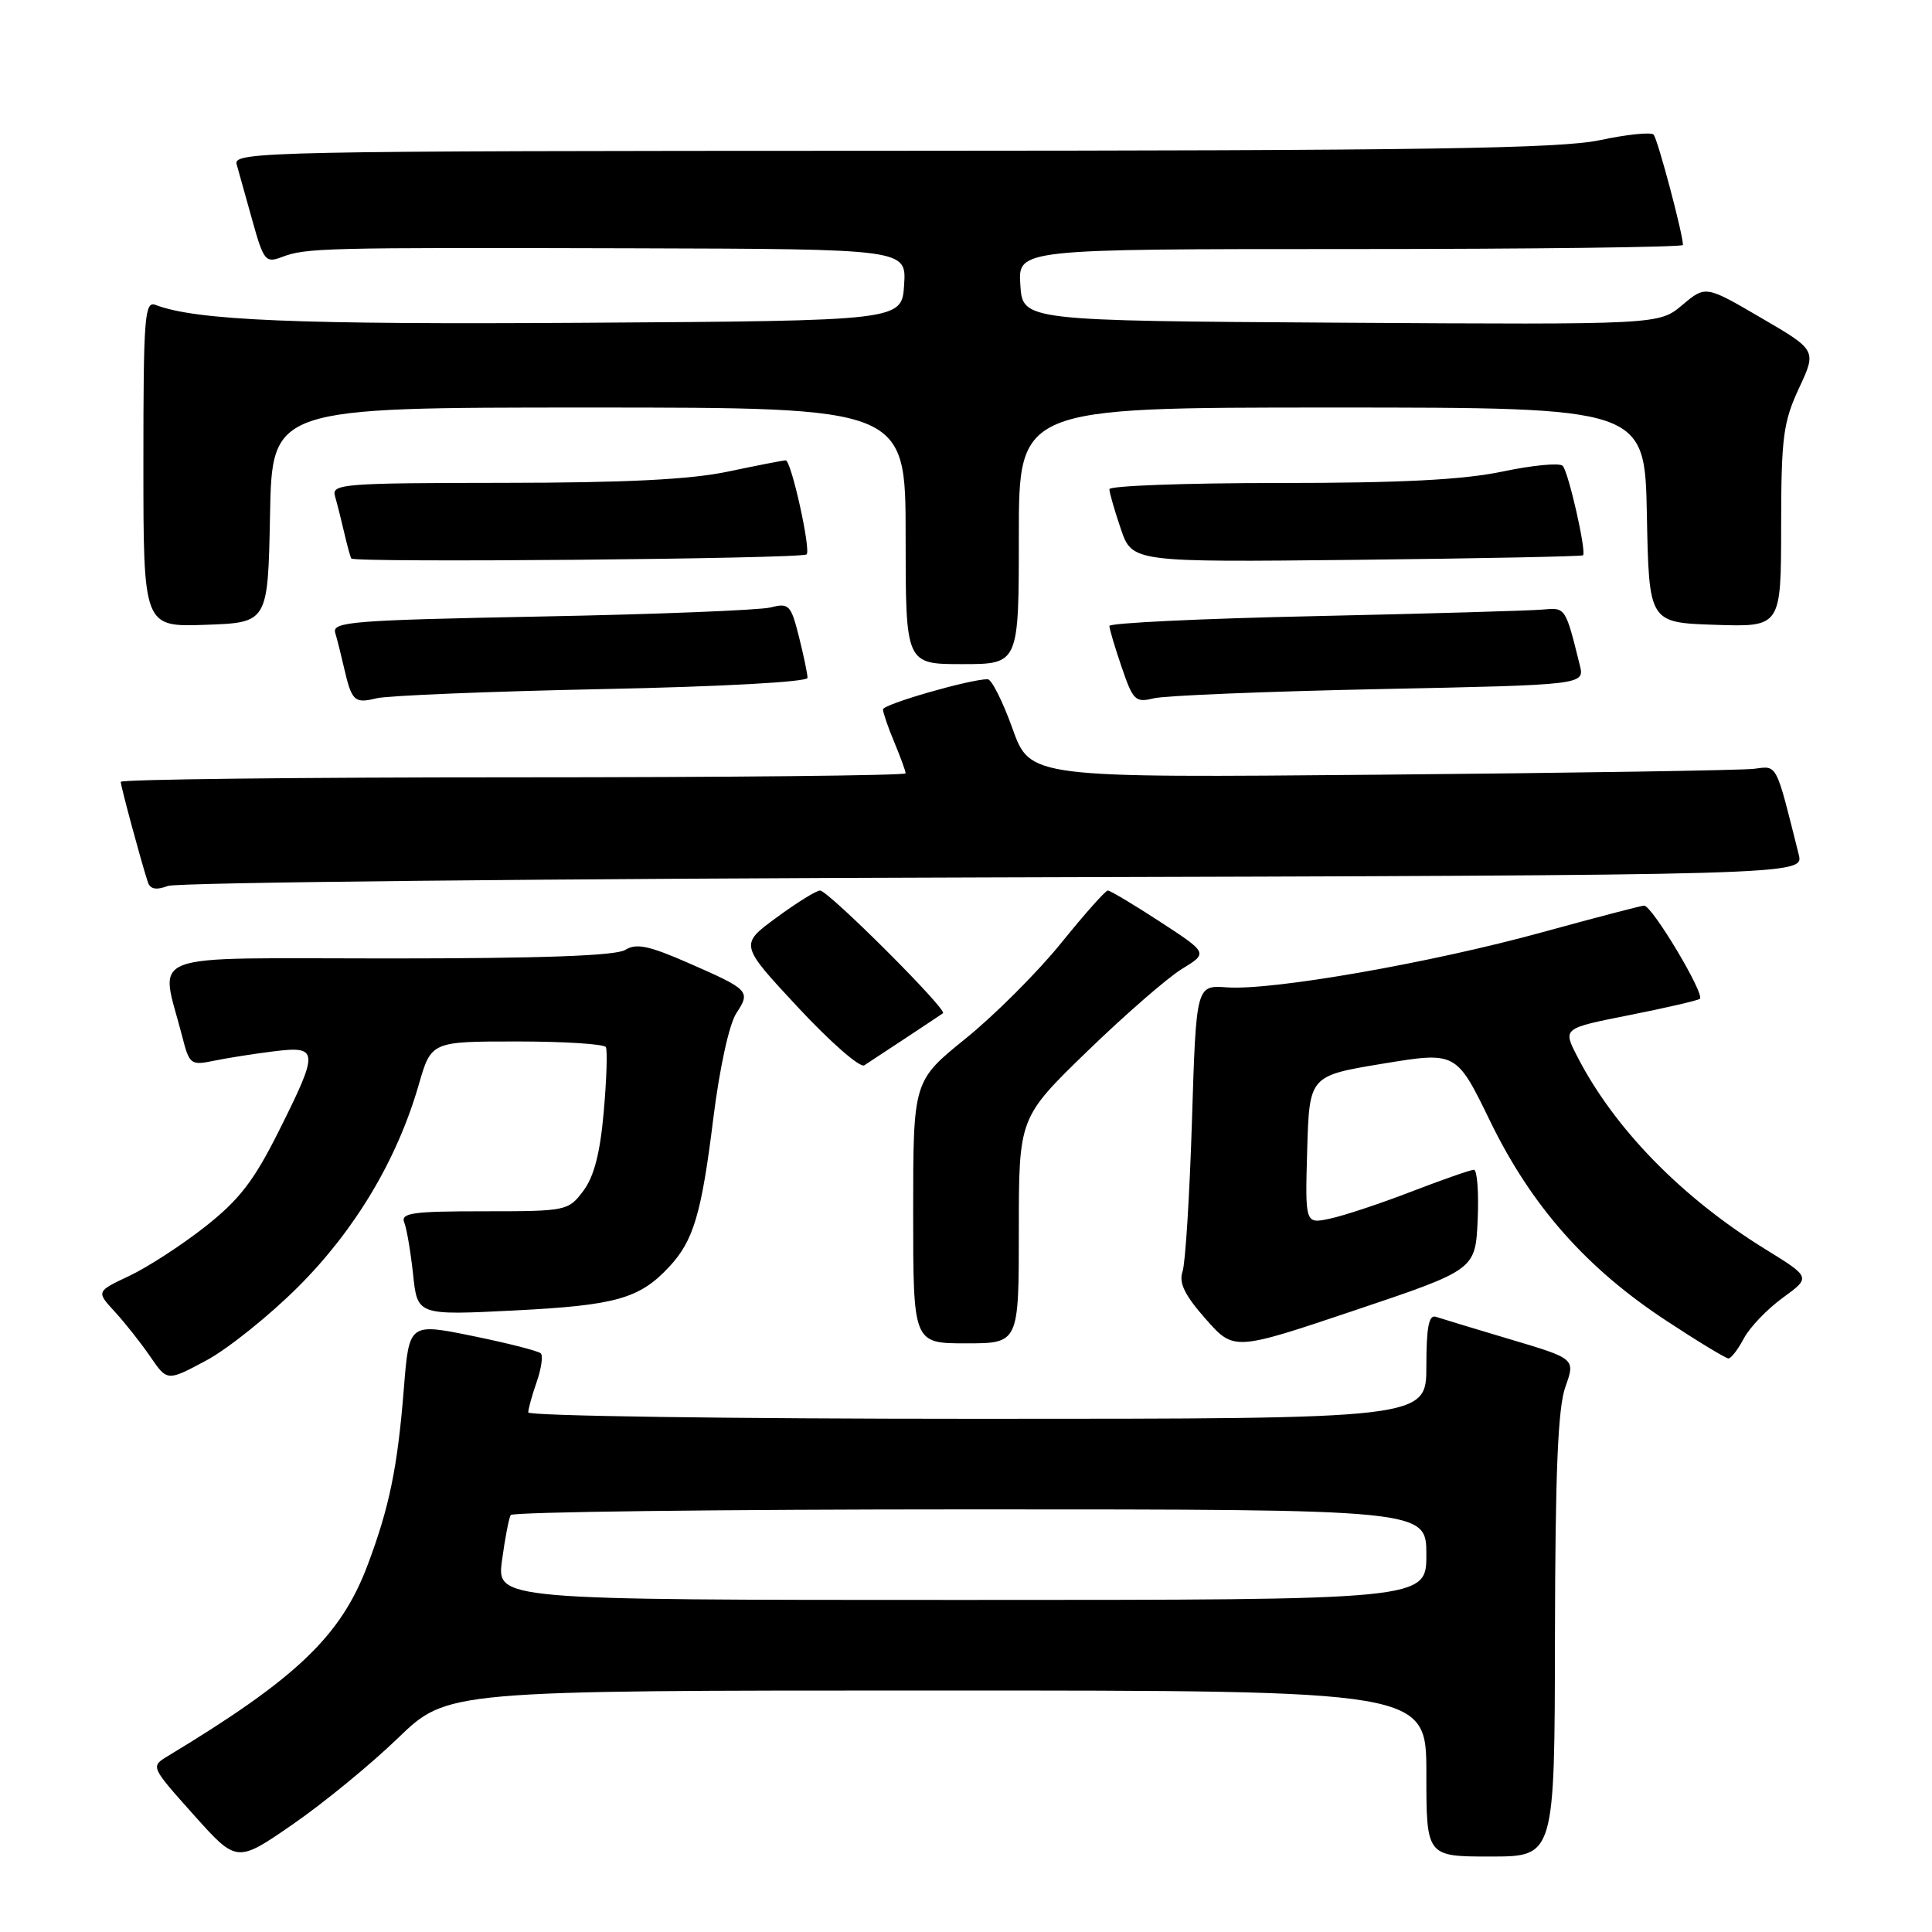 <?xml version="1.0" encoding="UTF-8" standalone="no"?>
<!DOCTYPE svg PUBLIC "-//W3C//DTD SVG 1.1//EN" "http://www.w3.org/Graphics/SVG/1.1/DTD/svg11.dtd" >
<svg xmlns="http://www.w3.org/2000/svg" xmlns:xlink="http://www.w3.org/1999/xlink" version="1.1" viewBox="0 0 256 256">
 <g >
 <path fill="currentColor"
d=" M 52.75 230.29 C 59.27 224.00 59.27 224.00 124.13 224.00 C 189.00 224.00 189.00 224.00 189.00 235.00 C 189.00 246.00 189.00 246.00 197.50 246.00 C 206.00 246.00 206.00 246.00 206.04 216.75 C 206.08 195.03 206.43 186.54 207.42 183.77 C 208.75 180.04 208.75 180.04 200.12 177.47 C 195.38 176.06 190.94 174.71 190.25 174.48 C 189.33 174.17 189.00 175.90 189.00 181.03 C 189.00 188.00 189.00 188.00 129.50 188.00 C 96.77 188.00 70.00 187.62 70.00 187.15 C 70.00 186.68 70.50 184.86 71.12 183.10 C 71.73 181.34 71.97 179.64 71.66 179.33 C 71.35 179.01 67.29 177.98 62.65 177.03 C 54.21 175.31 54.21 175.31 53.52 183.90 C 52.69 194.39 51.60 199.71 48.71 207.38 C 45.18 216.77 39.33 222.37 22.22 232.70 C 19.95 234.08 19.95 234.08 25.66 240.47 C 31.38 246.86 31.38 246.86 38.81 241.72 C 42.90 238.90 49.17 233.75 52.75 230.29 Z  M 39.52 170.50 C 47.07 162.96 52.61 153.67 55.48 143.75 C 57.14 138.00 57.14 138.00 68.51 138.00 C 74.77 138.00 80.06 138.34 80.28 138.75 C 80.50 139.16 80.38 143.01 80.00 147.30 C 79.52 152.78 78.72 155.90 77.29 157.80 C 75.30 160.45 75.06 160.50 64.12 160.50 C 54.62 160.50 53.06 160.72 53.57 162.00 C 53.90 162.82 54.42 165.93 54.74 168.90 C 55.31 174.29 55.31 174.29 68.22 173.64 C 81.63 172.96 84.74 172.08 88.68 167.85 C 91.90 164.39 92.95 160.86 94.52 148.17 C 95.35 141.52 96.62 135.71 97.56 134.27 C 99.49 131.32 99.33 131.15 91.08 127.54 C 85.95 125.30 84.29 124.96 82.84 125.87 C 81.60 126.64 71.75 127.00 51.43 127.00 C 18.29 127.00 21.22 125.89 24.15 137.36 C 25.09 141.04 25.28 141.19 28.32 140.56 C 30.07 140.20 33.64 139.63 36.25 139.31 C 42.26 138.57 42.30 139.18 36.91 149.94 C 33.63 156.49 31.70 158.99 27.16 162.56 C 24.05 165.01 19.53 167.93 17.12 169.07 C 12.75 171.13 12.75 171.13 15.21 173.81 C 16.57 175.29 18.69 177.97 19.92 179.77 C 22.16 183.04 22.16 183.04 27.33 180.27 C 30.17 178.75 35.66 174.35 39.52 170.50 Z  M 231.08 177.33 C 231.86 175.86 234.18 173.45 236.23 171.96 C 239.95 169.25 239.95 169.25 233.94 165.54 C 222.80 158.67 213.83 149.46 208.95 139.90 C 207.09 136.26 207.09 136.26 215.79 134.53 C 220.58 133.58 224.83 132.60 225.23 132.36 C 226.01 131.87 218.93 120.00 217.85 120.00 C 217.49 120.00 211.42 121.59 204.35 123.53 C 189.61 127.59 168.55 131.27 162.57 130.83 C 158.50 130.54 158.50 130.54 157.94 148.52 C 157.63 158.41 157.07 167.40 156.69 168.50 C 156.18 169.98 156.98 171.62 159.75 174.76 C 163.50 179.01 163.50 179.01 179.50 173.63 C 195.50 168.25 195.50 168.25 195.80 161.63 C 195.96 157.98 195.73 155.00 195.30 155.00 C 194.86 155.01 191.12 156.31 187.00 157.90 C 182.88 159.49 178.02 161.10 176.21 161.48 C 172.93 162.18 172.93 162.18 173.21 152.36 C 173.50 142.55 173.50 142.55 183.23 140.94 C 192.97 139.34 192.97 139.34 197.47 148.60 C 202.93 159.81 210.21 168.06 220.84 175.03 C 225.00 177.77 228.69 180.00 229.03 180.00 C 229.38 180.00 230.30 178.80 231.08 177.33 Z  M 135.00 163.05 C 135.00 148.10 135.00 148.10 144.07 139.30 C 149.07 134.46 154.71 129.55 156.61 128.39 C 160.07 126.28 160.07 126.28 153.72 122.14 C 150.22 119.86 147.11 118.00 146.79 118.00 C 146.48 118.00 143.69 121.14 140.59 124.98 C 137.49 128.81 131.81 134.49 127.98 137.59 C 121.00 143.23 121.00 143.23 121.00 160.61 C 121.00 178.00 121.00 178.00 128.00 178.00 C 135.00 178.00 135.00 178.00 135.00 163.05 Z  M 120.02 137.54 C 122.48 135.91 124.70 134.44 124.95 134.26 C 125.58 133.81 109.74 118.00 108.66 118.00 C 108.17 118.00 105.57 119.61 102.88 121.59 C 98.00 125.17 98.00 125.17 105.75 133.49 C 110.01 138.07 113.96 141.52 114.52 141.16 C 115.08 140.79 117.55 139.17 120.02 137.54 Z  M 131.76 116.26 C 239.03 115.96 239.03 115.96 238.34 113.23 C 235.26 100.93 235.55 101.47 232.42 101.87 C 230.81 102.07 208.57 102.42 183.00 102.65 C 136.50 103.07 136.50 103.07 134.16 96.54 C 132.87 92.94 131.39 90.00 130.87 90.00 C 128.51 90.00 117.00 93.32 117.00 94.00 C 117.00 94.42 117.67 96.37 118.50 98.35 C 119.32 100.32 120.00 102.18 120.00 102.47 C 120.00 102.76 96.60 103.00 68.00 103.00 C 39.40 103.00 16.00 103.27 16.00 103.60 C 16.00 104.17 18.67 114.07 19.58 116.86 C 19.89 117.83 20.68 117.98 22.26 117.39 C 23.49 116.93 72.77 116.42 131.76 116.26 Z  M 79.75 91.31 C 95.57 90.99 107.00 90.36 107.00 89.82 C 107.00 89.31 106.49 86.85 105.86 84.35 C 104.80 80.14 104.53 79.87 102.11 80.49 C 100.67 80.85 87.00 81.40 71.72 81.69 C 46.61 82.18 43.98 82.38 44.42 83.86 C 44.69 84.76 45.21 86.85 45.59 88.50 C 46.60 92.90 46.97 93.25 49.87 92.53 C 51.32 92.17 64.76 91.62 79.75 91.31 Z  M 182.74 91.31 C 209.98 90.75 209.98 90.75 209.33 88.13 C 207.42 80.44 207.46 80.49 204.41 80.77 C 202.81 80.92 189.24 81.31 174.25 81.64 C 159.26 81.96 147.00 82.55 147.00 82.94 C 147.00 83.33 147.73 85.79 148.63 88.41 C 150.13 92.82 150.45 93.13 152.88 92.53 C 154.32 92.17 167.76 91.62 182.74 91.31 Z  M 135.00 71.00 C 135.00 54.00 135.00 54.00 176.47 54.00 C 217.95 54.00 217.95 54.00 218.22 68.25 C 218.50 82.50 218.50 82.50 227.25 82.79 C 236.00 83.08 236.00 83.08 236.01 69.79 C 236.02 57.95 236.28 55.95 238.37 51.45 C 240.72 46.41 240.72 46.41 233.36 42.12 C 226.00 37.82 226.00 37.82 222.91 40.42 C 219.82 43.02 219.82 43.02 177.66 42.76 C 135.50 42.50 135.50 42.50 135.20 37.75 C 134.89 33.00 134.89 33.00 178.95 33.00 C 203.18 33.00 223.00 32.75 223.00 32.46 C 223.00 31.01 219.65 18.42 219.11 17.84 C 218.78 17.48 215.57 17.81 212.00 18.57 C 206.75 19.69 188.70 19.96 118.18 19.98 C 35.51 20.00 30.89 20.09 31.35 21.75 C 31.62 22.71 32.56 26.07 33.44 29.22 C 34.93 34.56 35.19 34.88 37.35 34.06 C 40.54 32.85 42.63 32.79 83.80 32.90 C 120.11 33.00 120.11 33.00 119.80 37.75 C 119.50 42.50 119.50 42.50 77.50 42.77 C 39.34 43.02 25.99 42.47 20.60 40.40 C 19.16 39.85 19.00 42.01 19.00 61.43 C 19.00 83.08 19.00 83.08 27.25 82.79 C 35.50 82.50 35.50 82.50 35.78 68.25 C 36.05 54.00 36.05 54.00 78.03 54.00 C 120.00 54.00 120.00 54.00 120.00 71.00 C 120.00 88.00 120.00 88.00 127.50 88.00 C 135.00 88.00 135.00 88.00 135.00 71.00 Z  M 106.88 73.46 C 107.47 72.86 104.84 61.00 104.11 61.00 C 103.78 61.00 100.35 61.67 96.50 62.48 C 91.50 63.54 82.97 63.97 66.68 63.98 C 45.42 64.00 43.90 64.12 44.39 65.75 C 44.67 66.71 45.21 68.85 45.59 70.50 C 45.97 72.15 46.40 73.72 46.54 74.00 C 46.85 74.59 106.28 74.05 106.88 73.46 Z  M 209.76 73.58 C 210.23 73.10 207.84 62.56 207.07 61.73 C 206.68 61.30 203.09 61.64 199.11 62.48 C 193.86 63.58 185.69 64.00 169.43 64.00 C 157.10 64.00 147.00 64.37 147.00 64.82 C 147.00 65.27 147.68 67.64 148.51 70.07 C 150.02 74.50 150.02 74.50 179.74 74.18 C 196.09 74.00 209.60 73.73 209.76 73.58 Z  M 66.52 206.75 C 66.91 203.86 67.43 201.16 67.67 200.75 C 67.92 200.34 95.32 200.00 128.56 200.00 C 189.00 200.00 189.00 200.00 189.00 206.00 C 189.00 212.00 189.00 212.00 127.41 212.00 C 65.81 212.00 65.81 212.00 66.52 206.75 Z "/>
</g>
</svg>